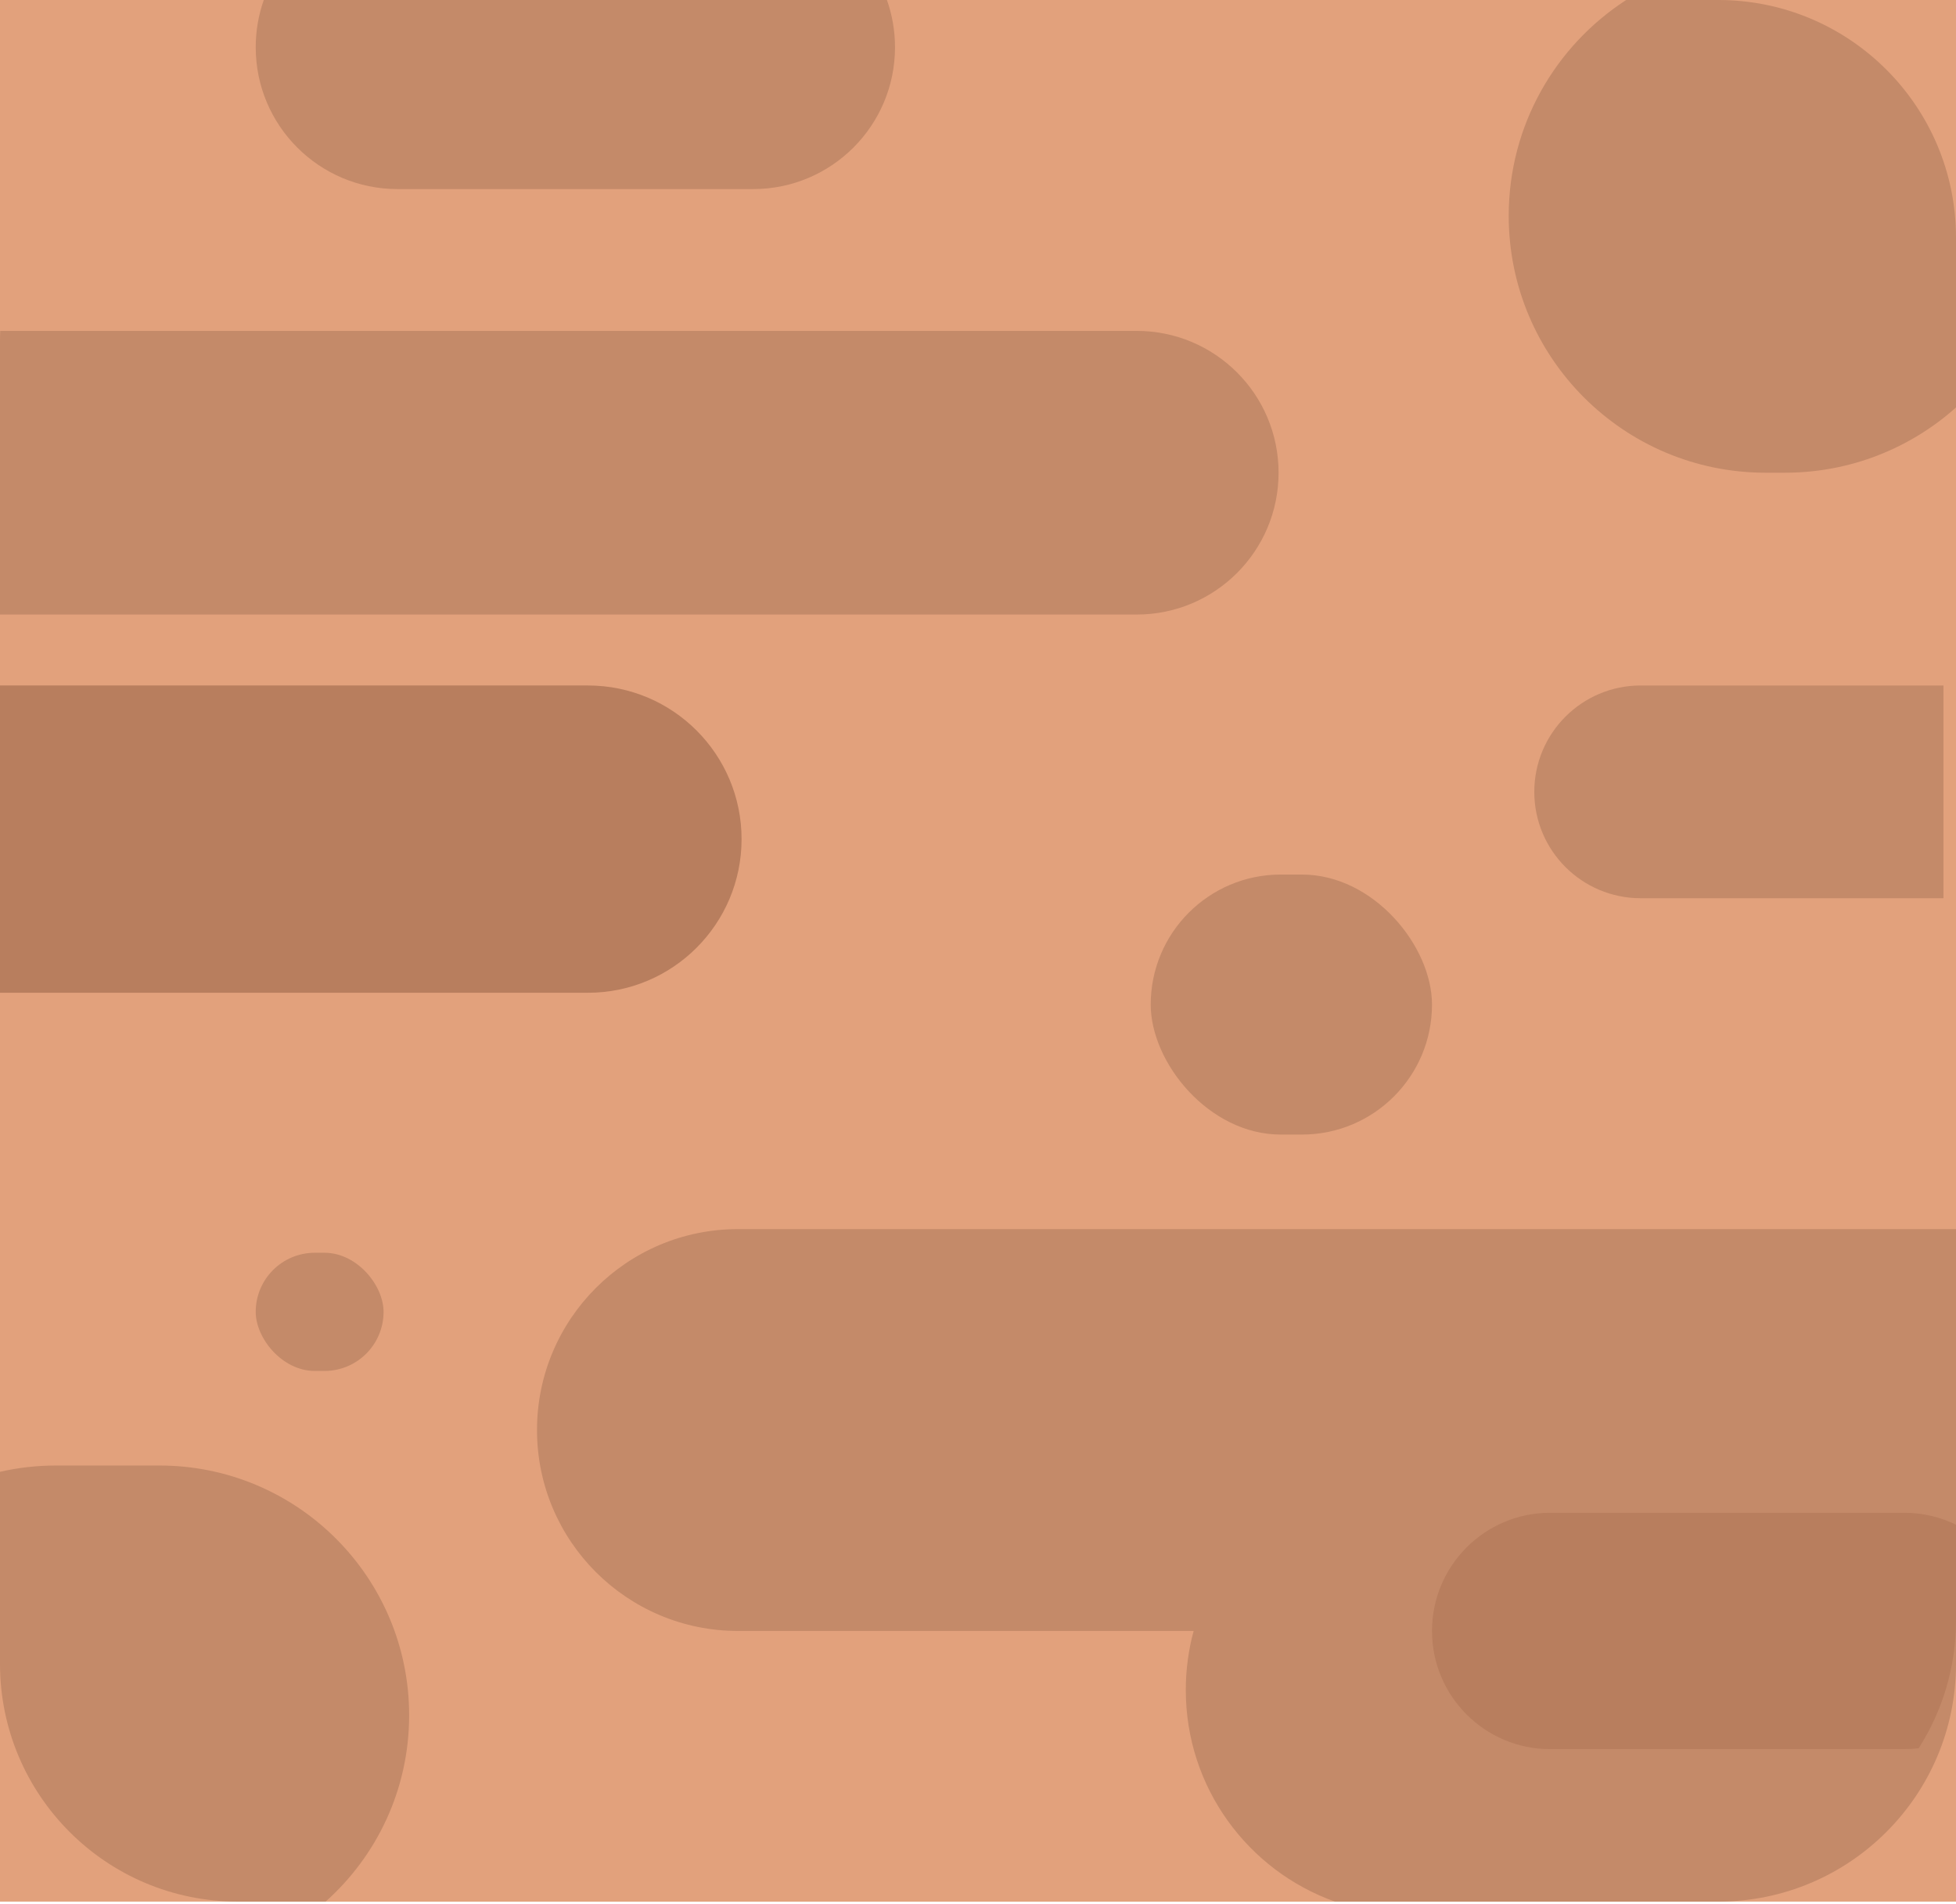 <svg width="265" height="258" viewBox="0 0 265 258" fill="none" xmlns="http://www.w3.org/2000/svg">
<rect y="-0.001" width="264.999" height="257.68" rx="32.21" fill="#E2A17C"/>
<rect y="-0.001" width="264.999" height="257.68" fill="#E2A17C"/>
<path fill-rule="evenodd" clip-rule="evenodd" d="M0.033 44.838C0.011 45.322 0 45.809 0 46.298V83.274H154.004C164.618 83.274 173.222 74.67 173.222 64.056C173.222 53.442 164.618 44.838 154.004 44.838H0.033Z" fill="#C48A69"/>
<rect x="155.9" y="118.508" width="38.109" height="35.233" rx="17.616" fill="#C48A69"/>
<path fill-rule="evenodd" clip-rule="evenodd" d="M44.117 257.678H32.21C14.421 257.678 0 243.257 0 225.468V199.439C2.437 198.882 4.975 198.587 7.581 198.587H21.594C40.282 198.587 55.431 213.737 55.431 232.425C55.431 242.463 51.06 251.481 44.117 257.678Z" fill="#C48A69"/>
<path d="M207.867 107.301C207.867 99.341 214.32 92.888 222.28 92.888H263.298V121.715H222.28C214.32 121.715 207.867 115.261 207.867 107.301Z" fill="#C48A69"/>
<path fill-rule="evenodd" clip-rule="evenodd" d="M35.738 -0.001C35.03 2.003 34.645 4.159 34.645 6.405C34.645 17.018 43.249 25.622 53.862 25.622H102.038C112.652 25.622 121.256 17.018 121.256 6.405C121.256 4.159 120.87 2.003 120.162 -0.001H35.738Z" fill="#C48A69"/>
<rect x="34.644" y="169.757" width="17.322" height="16.015" rx="8.007" fill="#C48A69"/>
<path fill-rule="evenodd" clip-rule="evenodd" d="M220.317 -0.001C210.739 6.202 204.402 16.982 204.402 29.242C204.402 48.47 219.99 64.057 239.217 64.057H241.815C250.719 64.057 258.843 60.714 264.999 55.215V32.209C264.999 14.42 250.578 -0.001 232.789 -0.001H220.317Z" fill="#C48A69"/>
<path fill-rule="evenodd" clip-rule="evenodd" d="M265 166.552V225.47C265 243.259 250.579 257.68 232.79 257.68H180.859C169.081 253.481 160.652 242.231 160.652 229.011C160.652 226.24 161.022 223.554 161.717 221.003H99.979C84.943 221.003 72.754 208.813 72.754 193.777C72.754 178.741 84.943 166.552 99.979 166.552H265Z" fill="#C48A69"/>
<path fill-rule="evenodd" clip-rule="evenodd" d="M265 206.608V219.566C265 225.947 263.144 231.895 259.943 236.9C259.298 236.978 258.642 237.019 257.976 237.019H210.023C201.179 237.019 194.009 229.849 194.009 221.004C194.009 212.159 201.179 204.989 210.023 204.989H257.976C260.496 204.989 262.879 205.571 265 206.608Z" fill="#B87E5E"/>
<path fill-rule="evenodd" clip-rule="evenodd" d="M0 134.525V92.887C0.045 92.887 0.089 92.887 0.134 92.887H79.649C91.147 92.887 100.468 102.208 100.468 113.706C100.468 125.204 91.147 134.526 79.649 134.526H0.134C0.089 134.526 0.045 134.525 0 134.525Z" fill="#B87E5E"/>
</svg>

